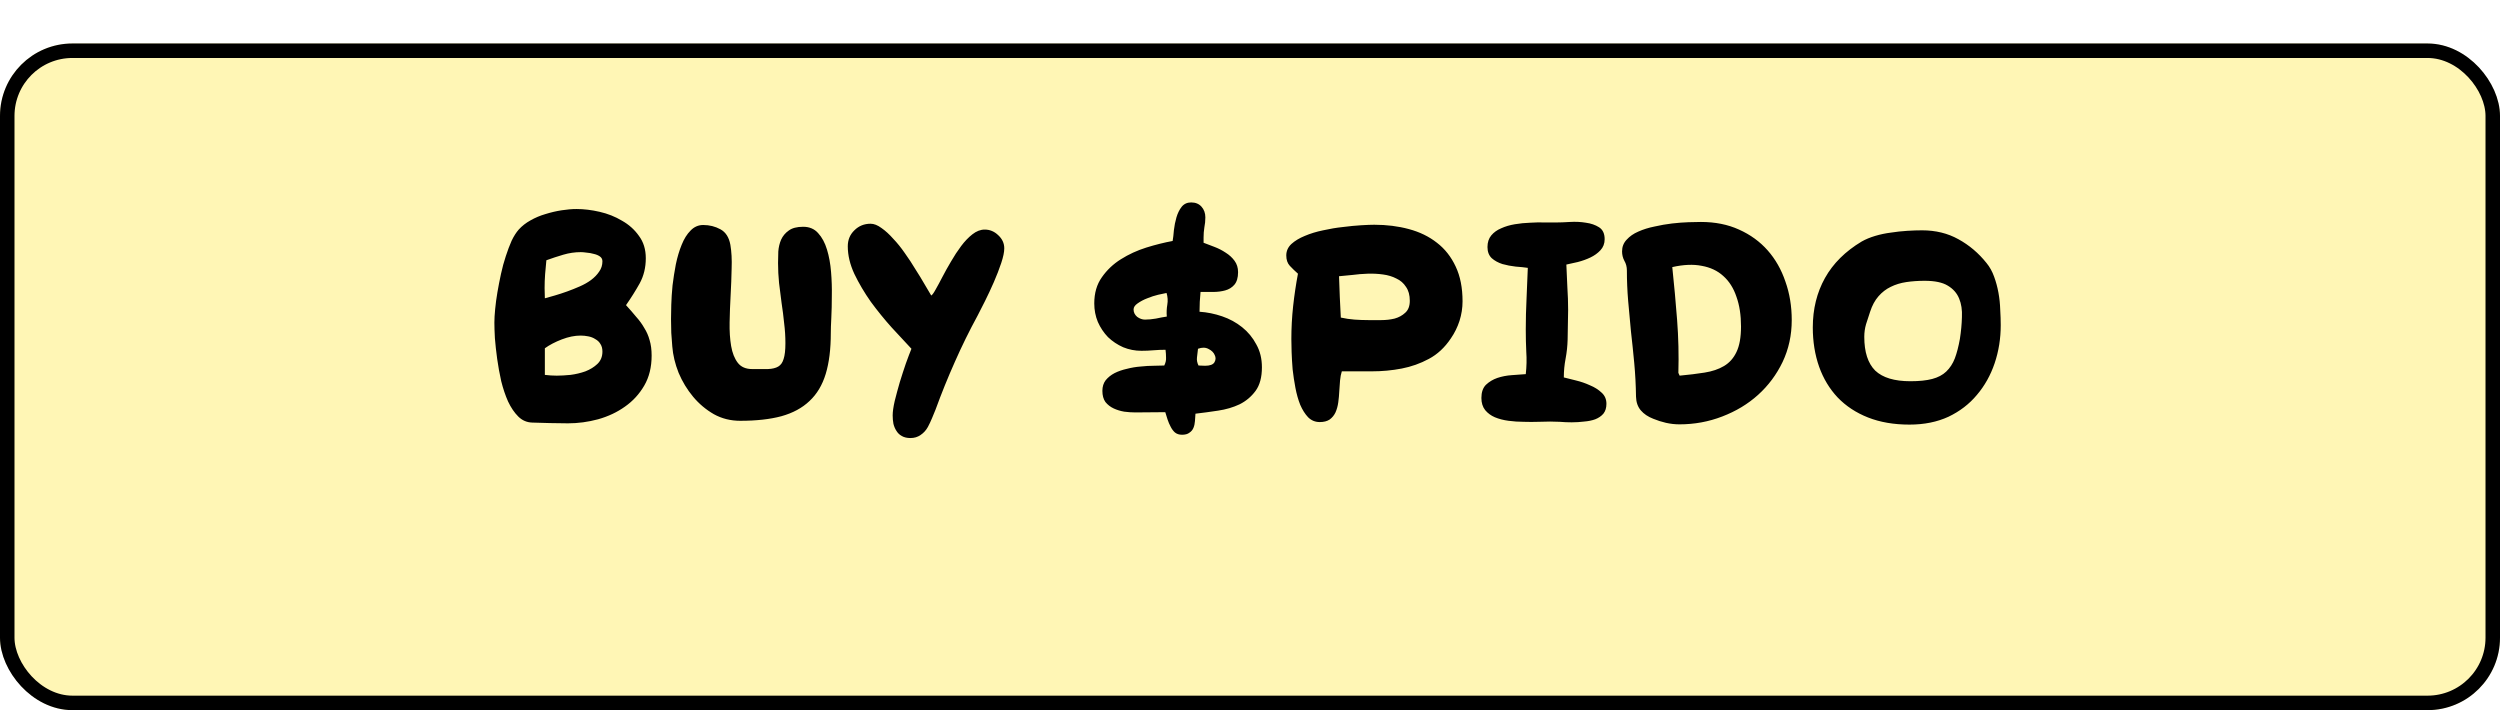 <svg width="345" height="98" viewBox="0 0 345 98" fill="none" xmlns="http://www.w3.org/2000/svg">
<g filter="url(#filter0_d_5_17)">
<rect width="345" height="92" rx="10" fill="#FFF6B5"/>
<rect x="1" y="1" width="343" height="90" rx="9" stroke="black" stroke-width="2"/>
</g>
<path d="M86.39 42.11C86.903 42.67 87.37 43.207 87.79 43.72C88.233 44.21 88.607 44.723 88.91 45.26C89.237 45.773 89.482 46.333 89.645 46.94C89.832 47.547 89.925 48.258 89.925 49.075C89.925 50.662 89.587 52.038 88.91 53.205C88.233 54.372 87.347 55.34 86.25 56.11C85.177 56.88 83.94 57.463 82.54 57.86C81.163 58.233 79.775 58.42 78.375 58.42C77.558 58.42 76.73 58.408 75.89 58.385C75.073 58.362 74.257 58.338 73.44 58.315C72.693 58.292 72.052 58.012 71.515 57.475C70.978 56.938 70.512 56.25 70.115 55.41C69.742 54.57 69.427 53.637 69.17 52.61C68.937 51.56 68.75 50.533 68.61 49.53C68.47 48.503 68.365 47.547 68.295 46.66C68.248 45.773 68.225 45.062 68.225 44.525C68.225 44.012 68.26 43.393 68.33 42.67C68.4 41.923 68.505 41.142 68.645 40.325C68.785 39.508 68.948 38.668 69.135 37.805C69.322 36.942 69.543 36.125 69.8 35.355C70.057 34.562 70.325 33.85 70.605 33.22C70.908 32.59 71.235 32.077 71.585 31.68C72.028 31.19 72.565 30.77 73.195 30.42C73.848 30.047 74.537 29.755 75.26 29.545C76.007 29.312 76.753 29.137 77.5 29.02C78.247 28.903 78.935 28.845 79.565 28.845C80.568 28.845 81.63 28.973 82.75 29.23C83.87 29.487 84.897 29.895 85.83 30.455C86.787 30.992 87.568 31.692 88.175 32.555C88.805 33.395 89.12 34.422 89.12 35.635C89.12 36.918 88.84 38.073 88.28 39.1C87.72 40.103 87.09 41.107 86.39 42.11ZM75.19 51.735C75.75 51.805 76.298 51.84 76.835 51.84C77.372 51.84 78.002 51.805 78.725 51.735C79.448 51.642 80.137 51.478 80.79 51.245C81.443 50.988 81.992 50.65 82.435 50.23C82.902 49.787 83.135 49.215 83.135 48.515C83.135 48.095 83.042 47.745 82.855 47.465C82.692 47.185 82.458 46.963 82.155 46.8C81.875 46.613 81.548 46.485 81.175 46.415C80.825 46.345 80.475 46.31 80.125 46.31C79.308 46.31 78.445 46.485 77.535 46.835C76.625 47.185 75.843 47.593 75.19 48.06V51.735ZM75.19 41.165C75.563 41.048 76.018 40.92 76.555 40.78C77.115 40.617 77.687 40.43 78.27 40.22C78.853 40.01 79.437 39.777 80.02 39.52C80.603 39.263 81.117 38.972 81.56 38.645C82.027 38.295 82.4 37.91 82.68 37.49C82.983 37.07 83.135 36.592 83.135 36.055C83.135 35.775 83.018 35.553 82.785 35.39C82.552 35.227 82.272 35.11 81.945 35.04C81.618 34.947 81.292 34.888 80.965 34.865C80.638 34.818 80.37 34.795 80.16 34.795C79.343 34.795 78.538 34.912 77.745 35.145C76.952 35.378 76.17 35.635 75.4 35.915C75.33 36.568 75.272 37.21 75.225 37.84C75.178 38.47 75.155 39.112 75.155 39.765L75.19 41.165ZM114.651 45.96C114.651 48.177 114.418 50.055 113.951 51.595C113.484 53.135 112.738 54.383 111.711 55.34C110.708 56.297 109.413 56.997 107.826 57.44C106.263 57.86 104.373 58.07 102.156 58.07C100.826 58.07 99.612 57.767 98.516 57.16C97.419 56.53 96.463 55.725 95.646 54.745C94.829 53.765 94.164 52.668 93.651 51.455C93.161 50.218 92.869 49.005 92.776 47.815C92.729 47.185 92.683 46.555 92.636 45.925C92.612 45.295 92.601 44.665 92.601 44.035C92.601 43.545 92.612 42.892 92.636 42.075C92.659 41.235 92.718 40.337 92.811 39.38C92.927 38.423 93.079 37.455 93.266 36.475C93.476 35.472 93.744 34.573 94.071 33.78C94.397 32.963 94.806 32.31 95.296 31.82C95.786 31.307 96.369 31.05 97.046 31.05C97.909 31.05 98.703 31.248 99.426 31.645C100.149 32.042 100.604 32.753 100.791 33.78C100.954 34.737 101.013 35.822 100.966 37.035C100.943 38.248 100.896 39.485 100.826 40.745C100.756 42.005 100.709 43.253 100.686 44.49C100.663 45.703 100.733 46.788 100.896 47.745C101.059 48.702 101.363 49.472 101.806 50.055C102.249 50.638 102.914 50.93 103.801 50.93C104.664 50.93 105.388 50.93 105.971 50.93C106.578 50.907 107.056 50.79 107.406 50.58C107.756 50.37 108.001 50.02 108.141 49.53C108.304 49.04 108.386 48.317 108.386 47.36C108.386 46.427 108.328 45.505 108.211 44.595C108.118 43.662 108.001 42.74 107.861 41.83C107.744 40.897 107.628 39.975 107.511 39.065C107.418 38.132 107.371 37.21 107.371 36.3C107.371 35.81 107.383 35.273 107.406 34.69C107.453 34.107 107.581 33.57 107.791 33.08C108.024 32.567 108.374 32.147 108.841 31.82C109.308 31.47 109.973 31.295 110.836 31.295C111.699 31.295 112.388 31.587 112.901 32.17C113.438 32.753 113.846 33.512 114.126 34.445C114.406 35.355 114.593 36.382 114.686 37.525C114.779 38.645 114.814 39.753 114.791 40.85C114.791 41.923 114.768 42.927 114.721 43.86C114.674 44.77 114.651 45.47 114.651 45.96ZM125.779 48.13C124.985 47.267 124.075 46.287 123.049 45.19C122.045 44.07 121.089 42.892 120.179 41.655C119.292 40.395 118.534 39.112 117.904 37.805C117.297 36.498 116.994 35.227 116.994 33.99C116.994 33.103 117.297 32.368 117.904 31.785C118.51 31.178 119.257 30.875 120.144 30.875C120.61 30.875 121.112 31.073 121.649 31.47C122.185 31.843 122.722 32.333 123.259 32.94C123.819 33.523 124.355 34.188 124.869 34.935C125.405 35.682 125.895 36.428 126.339 37.175C126.805 37.898 127.225 38.587 127.599 39.24C127.972 39.87 128.275 40.383 128.509 40.78C128.649 40.71 128.847 40.442 129.104 39.975C129.384 39.485 129.699 38.902 130.049 38.225C130.399 37.548 130.795 36.837 131.239 36.09C131.682 35.32 132.149 34.608 132.639 33.955C133.129 33.302 133.642 32.765 134.179 32.345C134.739 31.902 135.31 31.68 135.894 31.68C136.594 31.68 137.212 31.937 137.749 32.45C138.309 32.963 138.589 33.57 138.589 34.27C138.589 34.783 138.449 35.46 138.169 36.3C137.889 37.14 137.55 38.015 137.154 38.925C136.757 39.835 136.349 40.71 135.929 41.55C135.509 42.39 135.17 43.055 134.914 43.545C133.77 45.645 132.72 47.78 131.764 49.95C130.807 52.097 129.92 54.29 129.104 56.53C128.94 56.927 128.777 57.323 128.614 57.72C128.45 58.117 128.264 58.513 128.054 58.91C127.797 59.377 127.459 59.75 127.039 60.03C126.642 60.31 126.175 60.45 125.639 60.45C125.172 60.45 124.775 60.357 124.449 60.17C124.145 60.007 123.9 59.773 123.714 59.47C123.527 59.19 123.387 58.863 123.294 58.49C123.224 58.117 123.189 57.732 123.189 57.335C123.189 56.822 123.282 56.157 123.469 55.34C123.679 54.5 123.912 53.637 124.169 52.75C124.449 51.84 124.729 50.977 125.009 50.16C125.312 49.32 125.569 48.643 125.779 48.13ZM160.809 56.88L156.679 56.915C156.189 56.915 155.676 56.88 155.139 56.81C154.602 56.717 154.112 56.565 153.669 56.355C153.226 56.145 152.852 55.853 152.549 55.48C152.269 55.083 152.129 54.57 152.129 53.94C152.129 53.357 152.281 52.867 152.584 52.47C152.911 52.073 153.319 51.747 153.809 51.49C154.322 51.233 154.894 51.035 155.524 50.895C156.154 50.732 156.784 50.627 157.414 50.58C158.067 50.51 158.674 50.475 159.234 50.475C159.794 50.452 160.272 50.44 160.669 50.44C160.856 50.067 160.937 49.705 160.914 49.355C160.914 49.005 160.891 48.643 160.844 48.27C160.284 48.27 159.724 48.293 159.164 48.34C158.627 48.387 158.079 48.41 157.519 48.41C156.632 48.41 155.792 48.247 154.999 47.92C154.206 47.57 153.506 47.103 152.899 46.52C152.316 45.913 151.849 45.213 151.499 44.42C151.172 43.627 151.009 42.775 151.009 41.865C151.009 40.442 151.359 39.24 152.059 38.26C152.759 37.257 153.634 36.428 154.684 35.775C155.757 35.098 156.924 34.562 158.184 34.165C159.467 33.768 160.681 33.465 161.824 33.255C161.894 32.858 161.952 32.357 161.999 31.75C162.069 31.143 162.186 30.56 162.349 30C162.512 29.44 162.746 28.962 163.049 28.565C163.376 28.145 163.819 27.935 164.379 27.935C164.986 27.935 165.464 28.133 165.814 28.53C166.164 28.927 166.339 29.417 166.339 30C166.339 30.467 166.292 30.933 166.199 31.4C166.129 31.843 166.094 32.298 166.094 32.765V33.5C166.537 33.663 167.027 33.85 167.564 34.06C168.124 34.27 168.649 34.538 169.139 34.865C169.629 35.168 170.037 35.542 170.364 35.985C170.691 36.428 170.854 36.953 170.854 37.56C170.854 38.33 170.679 38.913 170.329 39.31C170.002 39.683 169.582 39.94 169.069 40.08C168.556 40.22 167.996 40.29 167.389 40.29C166.782 40.29 166.211 40.29 165.674 40.29C165.627 40.757 165.592 41.212 165.569 41.655C165.546 42.098 165.534 42.553 165.534 43.02C166.584 43.09 167.622 43.3 168.649 43.65C169.676 44 170.597 44.502 171.414 45.155C172.231 45.808 172.884 46.602 173.374 47.535C173.887 48.445 174.144 49.495 174.144 50.685C174.144 52.062 173.852 53.147 173.269 53.94C172.686 54.733 171.951 55.352 171.064 55.795C170.177 56.215 169.186 56.507 168.089 56.67C167.016 56.833 165.977 56.973 164.974 57.09C164.951 57.417 164.927 57.755 164.904 58.105C164.881 58.455 164.811 58.77 164.694 59.05C164.577 59.33 164.391 59.552 164.134 59.715C163.901 59.902 163.562 59.995 163.119 59.995C162.722 59.995 162.396 59.89 162.139 59.68C161.906 59.47 161.707 59.202 161.544 58.875C161.381 58.572 161.241 58.245 161.124 57.895C161.007 57.522 160.902 57.183 160.809 56.88ZM161.019 43.685C160.972 43.125 160.996 42.577 161.089 42.04C161.182 41.503 161.147 40.967 160.984 40.43C160.727 40.477 160.342 40.558 159.829 40.675C159.339 40.792 158.837 40.955 158.324 41.165C157.834 41.352 157.391 41.585 156.994 41.865C156.621 42.122 156.434 42.402 156.434 42.705C156.434 43.102 156.597 43.44 156.924 43.72C157.274 43.977 157.636 44.105 158.009 44.105C158.476 44.105 158.977 44.058 159.514 43.965C160.051 43.848 160.552 43.755 161.019 43.685ZM165.324 48.13C165.277 48.527 165.231 48.923 165.184 49.32C165.137 49.693 165.207 50.067 165.394 50.44L166.304 50.475C166.981 50.475 167.412 50.312 167.599 49.985C167.786 49.658 167.797 49.332 167.634 49.005C167.494 48.655 167.214 48.375 166.794 48.165C166.374 47.932 165.884 47.92 165.324 48.13ZM179.117 37.77C178.697 37.397 178.324 37.035 177.997 36.685C177.671 36.335 177.507 35.857 177.507 35.25C177.507 34.643 177.741 34.118 178.207 33.675C178.697 33.232 179.316 32.858 180.062 32.555C180.832 32.228 181.672 31.972 182.582 31.785C183.516 31.575 184.426 31.423 185.312 31.33C186.222 31.213 187.062 31.132 187.832 31.085C188.602 31.038 189.209 31.015 189.652 31.015C191.356 31.015 192.942 31.213 194.412 31.61C195.906 32.007 197.201 32.637 198.297 33.5C199.394 34.34 200.257 35.437 200.887 36.79C201.517 38.12 201.832 39.718 201.832 41.585C201.832 42.495 201.692 43.393 201.412 44.28C201.132 45.143 200.736 45.948 200.222 46.695C199.382 47.955 198.367 48.9 197.177 49.53C196.011 50.16 194.762 50.603 193.432 50.86C192.102 51.117 190.726 51.245 189.302 51.245C187.879 51.245 186.502 51.245 185.172 51.245C185.056 51.595 184.974 52.015 184.927 52.505C184.904 52.972 184.869 53.462 184.822 53.975C184.799 54.488 184.752 55.002 184.682 55.515C184.612 56.028 184.484 56.495 184.297 56.915C184.111 57.312 183.842 57.638 183.492 57.895C183.142 58.128 182.687 58.245 182.127 58.245C181.497 58.245 180.961 58.023 180.517 57.58C180.097 57.137 179.736 56.565 179.432 55.865C179.152 55.165 178.931 54.383 178.767 53.52C178.604 52.657 178.476 51.805 178.382 50.965C178.312 50.102 178.266 49.308 178.242 48.585C178.219 47.838 178.207 47.243 178.207 46.8C178.207 45.26 178.289 43.743 178.452 42.25C178.616 40.757 178.837 39.263 179.117 37.77ZM185.032 43.825C185.662 43.965 186.292 44.058 186.922 44.105C187.576 44.152 188.229 44.175 188.882 44.175C189.372 44.175 189.944 44.175 190.597 44.175C191.251 44.175 191.869 44.105 192.452 43.965C193.036 43.802 193.526 43.533 193.922 43.16C194.342 42.787 194.552 42.238 194.552 41.515C194.552 40.722 194.377 40.08 194.027 39.59C193.701 39.077 193.257 38.692 192.697 38.435C192.161 38.155 191.542 37.968 190.842 37.875C190.166 37.782 189.466 37.747 188.742 37.77C188.019 37.793 187.307 37.852 186.607 37.945C185.931 38.015 185.324 38.073 184.787 38.12C184.834 39.077 184.869 40.033 184.892 40.99C184.939 41.923 184.986 42.868 185.032 43.825ZM210.837 36.965C210.37 36.895 209.81 36.837 209.157 36.79C208.527 36.72 207.92 36.603 207.337 36.44C206.754 36.253 206.264 35.985 205.867 35.635C205.47 35.262 205.272 34.748 205.272 34.095C205.272 33.442 205.447 32.905 205.797 32.485C206.147 32.065 206.602 31.738 207.162 31.505C207.722 31.248 208.352 31.062 209.052 30.945C209.752 30.828 210.452 30.758 211.152 30.735C211.875 30.688 212.552 30.677 213.182 30.7C213.812 30.7 214.349 30.7 214.792 30.7C215.282 30.7 215.9 30.677 216.647 30.63C217.417 30.583 218.152 30.618 218.852 30.735C219.552 30.828 220.159 31.038 220.672 31.365C221.185 31.692 221.442 32.24 221.442 33.01C221.442 33.617 221.244 34.13 220.847 34.55C220.474 34.947 220.019 35.273 219.482 35.53C218.945 35.787 218.362 35.997 217.732 36.16C217.125 36.3 216.6 36.417 216.157 36.51C216.204 37.56 216.25 38.61 216.297 39.66C216.367 40.687 216.402 41.725 216.402 42.775C216.402 43.452 216.39 44.14 216.367 44.84C216.367 45.517 216.355 46.193 216.332 46.87C216.309 47.757 216.215 48.632 216.052 49.495C215.889 50.335 215.807 51.198 215.807 52.085C216.274 52.202 216.834 52.342 217.487 52.505C218.164 52.668 218.805 52.89 219.412 53.17C220.042 53.427 220.579 53.765 221.022 54.185C221.465 54.582 221.687 55.095 221.687 55.725C221.687 56.285 221.547 56.74 221.267 57.09C220.987 57.417 220.614 57.673 220.147 57.86C219.704 58.023 219.19 58.128 218.607 58.175C218.047 58.245 217.475 58.28 216.892 58.28C216.332 58.28 215.784 58.257 215.247 58.21C214.734 58.187 214.29 58.175 213.917 58.175C213.474 58.175 212.937 58.187 212.307 58.21C211.677 58.233 211 58.233 210.277 58.21C209.577 58.21 208.877 58.163 208.177 58.07C207.477 57.977 206.847 57.813 206.287 57.58C205.75 57.347 205.307 57.02 204.957 56.6C204.607 56.157 204.432 55.597 204.432 54.92C204.432 54.127 204.642 53.52 205.062 53.1C205.505 52.68 206.03 52.365 206.637 52.155C207.267 51.945 207.932 51.817 208.632 51.77C209.355 51.723 209.997 51.677 210.557 51.63C210.674 50.58 210.697 49.553 210.627 48.55C210.58 47.547 210.557 46.52 210.557 45.47C210.557 44.047 210.592 42.635 210.662 41.235C210.732 39.812 210.79 38.388 210.837 36.965ZM224.51 37.315C224.51 36.825 224.393 36.382 224.16 35.985C223.95 35.588 223.845 35.157 223.845 34.69C223.845 34.06 224.055 33.523 224.475 33.08C224.895 32.613 225.432 32.24 226.085 31.96C226.762 31.657 227.508 31.423 228.325 31.26C229.142 31.073 229.947 30.933 230.74 30.84C231.557 30.747 232.315 30.688 233.015 30.665C233.715 30.642 234.287 30.63 234.73 30.63C236.69 30.63 238.44 30.98 239.98 31.68C241.543 32.38 242.862 33.337 243.935 34.55C245.008 35.763 245.825 37.198 246.385 38.855C246.968 40.488 247.26 42.262 247.26 44.175C247.26 46.252 246.84 48.177 246 49.95C245.16 51.7 244.028 53.217 242.605 54.5C241.205 55.76 239.56 56.752 237.67 57.475C235.803 58.198 233.832 58.56 231.755 58.56C231.148 58.56 230.53 58.49 229.9 58.35C229.293 58.21 228.71 58.023 228.15 57.79C227.427 57.51 226.855 57.125 226.435 56.635C226.015 56.145 225.793 55.515 225.77 54.745C225.747 53.135 225.665 51.583 225.525 50.09C225.385 48.597 225.233 47.138 225.07 45.715C224.93 44.292 224.802 42.892 224.685 41.515C224.568 40.115 224.51 38.715 224.51 37.315ZM230.775 36.86C231.032 39.287 231.253 41.713 231.44 44.14C231.627 46.567 231.685 49.005 231.615 51.455L231.79 51.84C233.05 51.723 234.193 51.583 235.22 51.42C236.27 51.257 237.168 50.953 237.915 50.51C238.662 50.067 239.233 49.425 239.63 48.585C240.05 47.722 240.26 46.543 240.26 45.05C240.26 43.487 240.05 42.122 239.63 40.955C239.233 39.765 238.627 38.808 237.81 38.085C237.017 37.362 236.025 36.895 234.835 36.685C233.668 36.452 232.315 36.51 230.775 36.86ZM276.101 44.875C276.101 46.718 275.821 48.468 275.261 50.125C274.701 51.782 273.884 53.24 272.811 54.5C271.761 55.76 270.454 56.763 268.891 57.51C267.328 58.233 265.531 58.595 263.501 58.595C261.354 58.595 259.453 58.268 257.796 57.615C256.139 56.962 254.739 56.04 253.596 54.85C252.476 53.66 251.624 52.248 251.041 50.615C250.458 48.958 250.166 47.15 250.166 45.19C250.166 42.647 250.726 40.372 251.846 38.365C252.966 36.358 254.658 34.678 256.921 33.325C257.458 33.022 258.076 32.765 258.776 32.555C259.476 32.345 260.199 32.193 260.946 32.1C261.693 31.983 262.439 31.902 263.186 31.855C263.933 31.808 264.621 31.785 265.251 31.785C267.118 31.785 268.786 32.193 270.256 33.01C271.749 33.827 273.044 34.923 274.141 36.3C274.584 36.837 274.934 37.467 275.191 38.19C275.448 38.89 275.646 39.625 275.786 40.395C275.926 41.165 276.008 41.947 276.031 42.74C276.078 43.51 276.101 44.222 276.101 44.875ZM265.601 38.75C264.714 38.75 263.874 38.808 263.081 38.925C262.288 39.042 261.564 39.263 260.911 39.59C260.281 39.893 259.721 40.325 259.231 40.885C258.741 41.445 258.356 42.157 258.076 43.02C257.889 43.58 257.703 44.152 257.516 44.735C257.353 45.295 257.271 45.878 257.271 46.485C257.271 48.585 257.773 50.137 258.776 51.14C259.803 52.12 261.424 52.61 263.641 52.61C264.854 52.61 265.858 52.505 266.651 52.295C267.444 52.085 268.086 51.747 268.576 51.28C269.089 50.79 269.486 50.183 269.766 49.46C270.046 48.713 270.279 47.815 270.466 46.765C270.629 45.715 270.723 44.712 270.746 43.755C270.793 42.775 270.664 41.923 270.361 41.2C270.058 40.453 269.533 39.858 268.786 39.415C268.063 38.972 267.001 38.75 265.601 38.75Z" fill="black"/>
<defs>
<filter id="filter0_d_5_17" x="0" y="0" width="345" height="98" filterUnits="userSpaceOnUse" color-interpolation-filters="sRGB">
<feFlood flood-opacity="0" result="BackgroundImageFix"/>
<feColorMatrix in="SourceAlpha" type="matrix" values="0 0 0 0 0 0 0 0 0 0 0 0 0 0 0 0 0 0 127 0" result="hardAlpha"/>
<feOffset dy="6"/>
<feComposite in2="hardAlpha" operator="out"/>
<feColorMatrix type="matrix" values="0 0 0 0 0 0 0 0 0 0 0 0 0 0 0 0 0 0 1 0"/>
<feBlend mode="normal" in2="BackgroundImageFix" result="effect1_dropShadow_5_17"/>
<feBlend mode="normal" in="SourceGraphic" in2="effect1_dropShadow_5_17" result="shape"/>
</filter>
</defs>
</svg>
